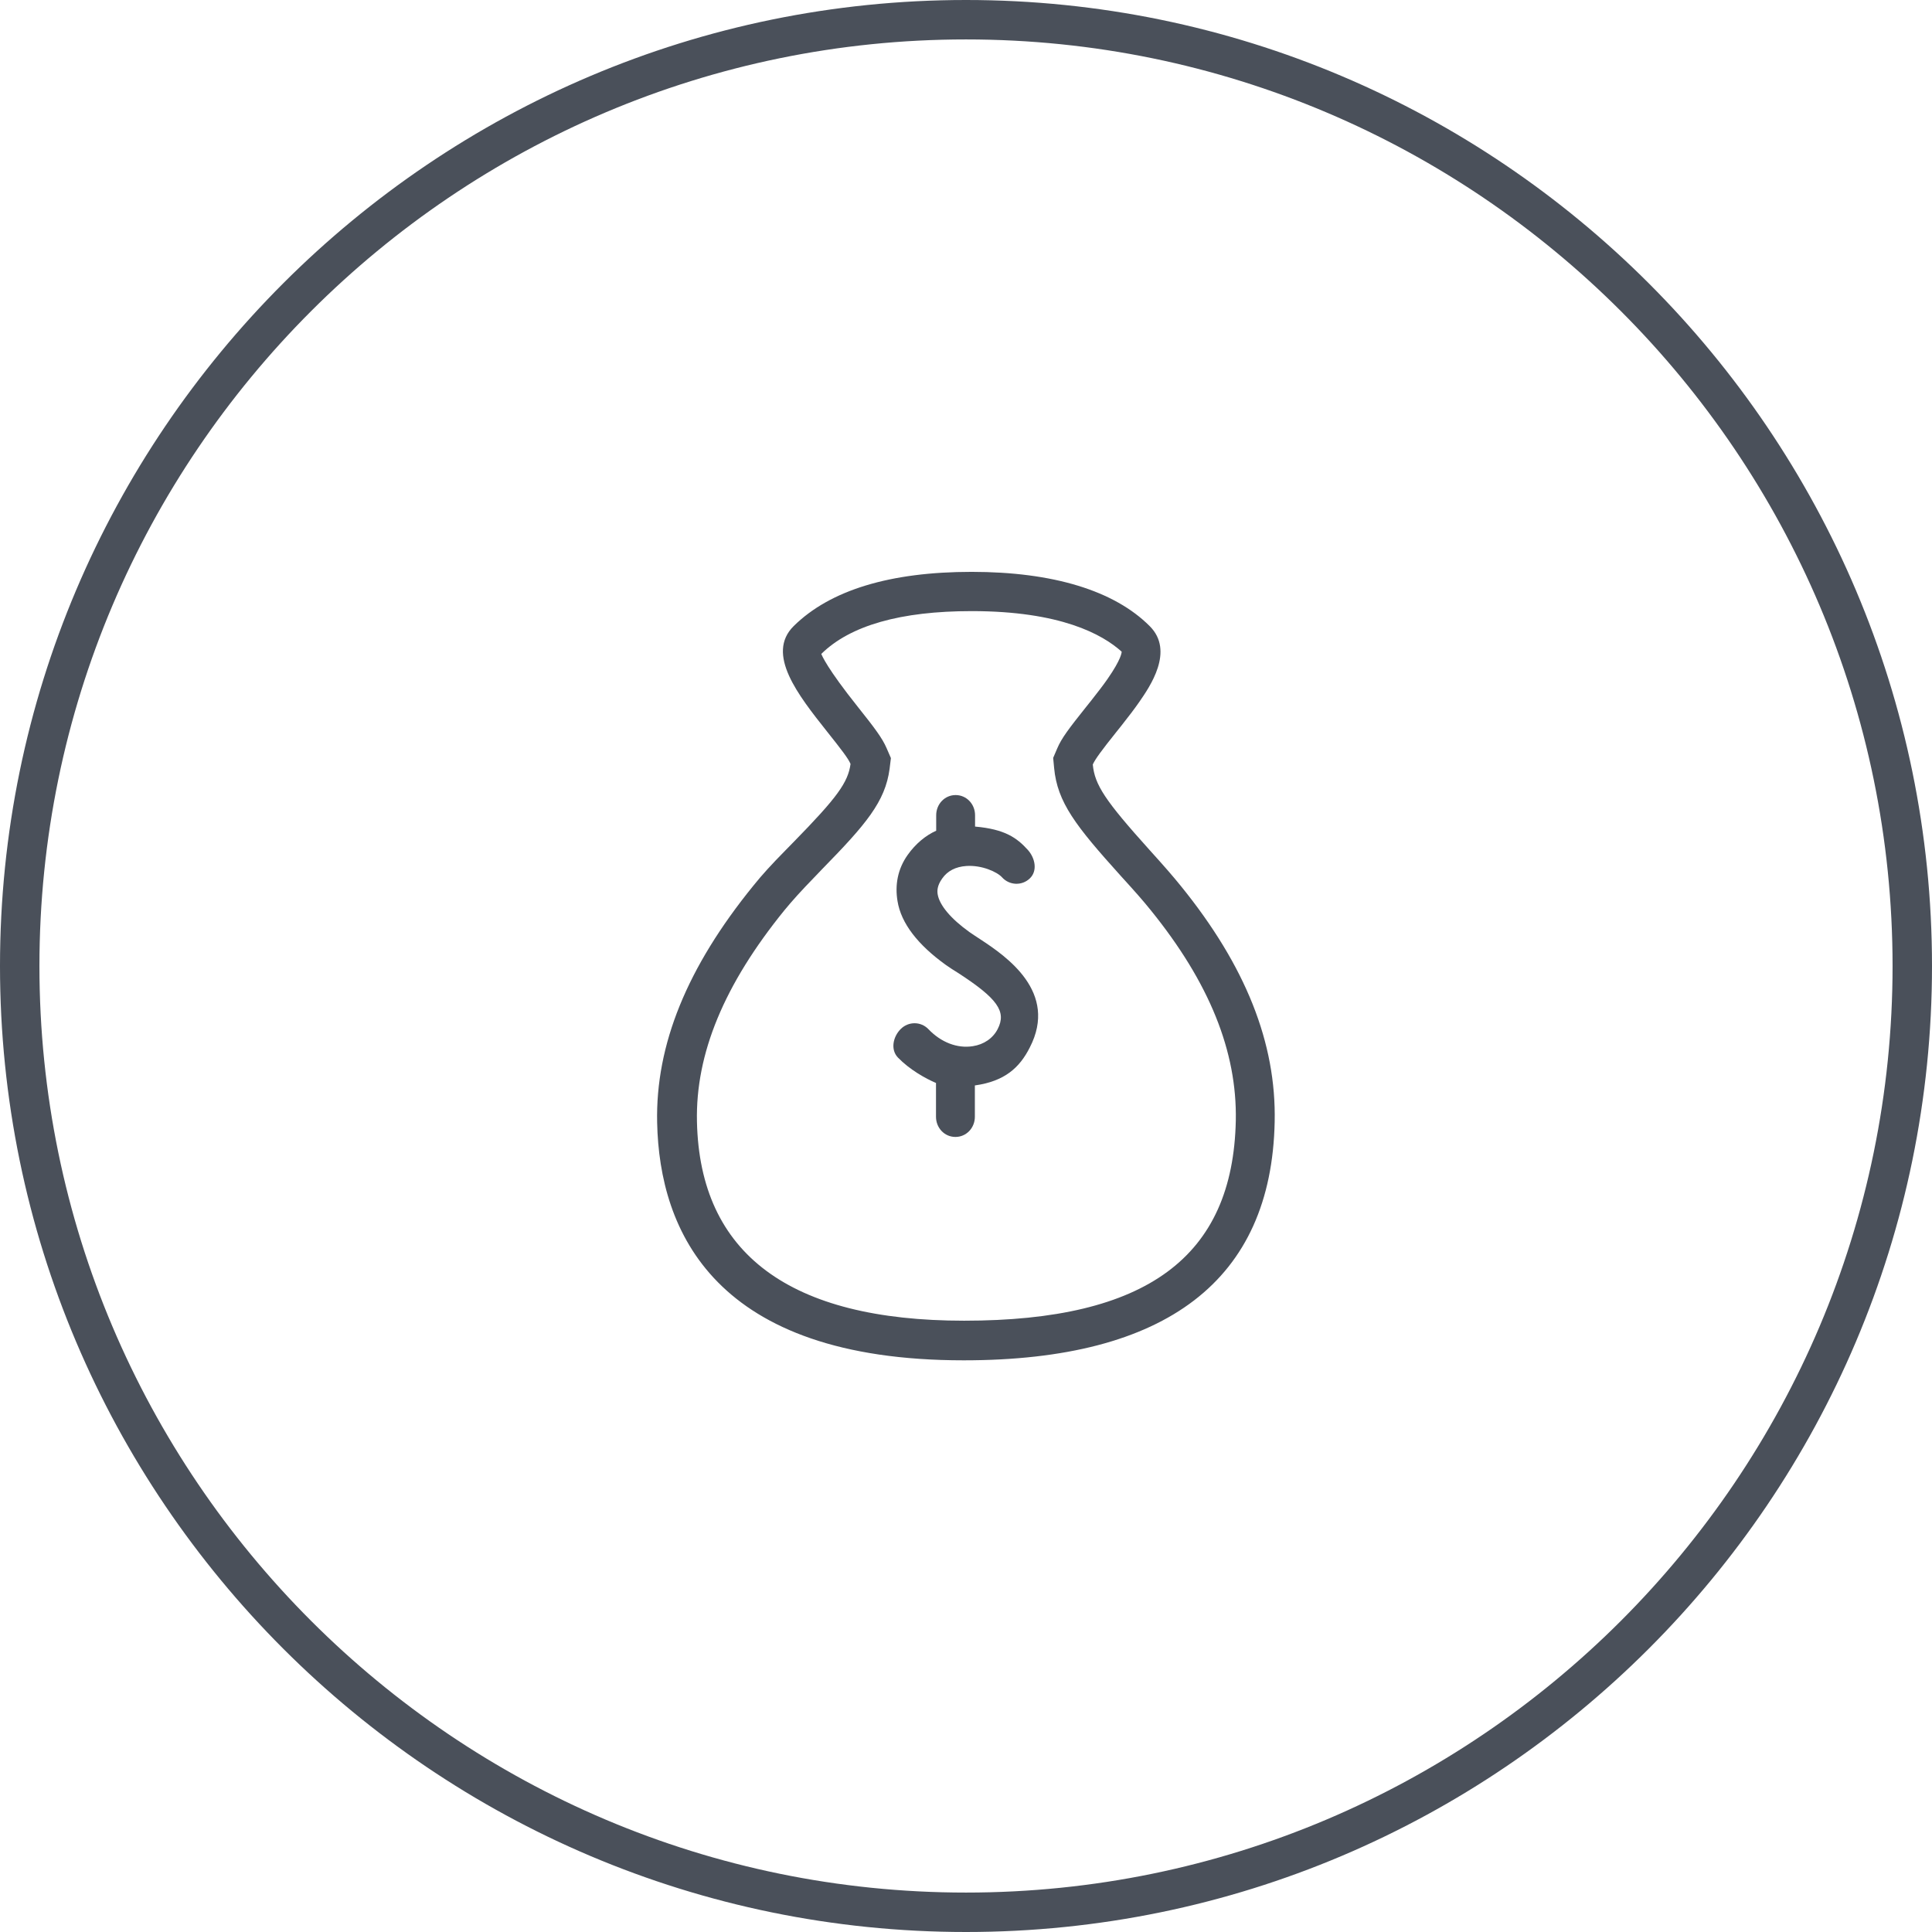 <?xml version="1.0" encoding="utf-8"?>
<!-- Generator: Adobe Illustrator 22.0.0, SVG Export Plug-In . SVG Version: 6.00 Build 0)  -->
<svg version="1.1" id="图层_1" xmlns="http://www.w3.org/2000/svg" xmlns:xlink="http://www.w3.org/1999/xlink" x="0px" y="0px"
	 viewBox="0 0 1024 1024" style="enable-background:new 0 0 1024 1024;" xml:space="preserve">
<style type="text/css">
	.st0{fill:#4A505A;}
</style>
<path class="st0" d="M512,1024C229.7,1024,0,794.3,0,512C0,229.7,229.7,0,512,0c282.3,0,512,229.7,512,512
	C1024,794.3,794.3,1024,512,1024z M512,20.9C241.2,20.9,20.9,241.2,20.9,512s220.3,491.1,491.1,491.1s491.1-220.3,491.1-491.1
	S782.8,20.9,512,20.9z"/>
<path class="st0" d="M510.8,721c-132.1,0-161.3-68.5-162.5-126c-0.9-41.2,15.8-82.3,51.1-125.7c4.5-5.6,9.5-11.1,17-18.7l4.5-4.6
	c22.7-23.2,28.6-31.3,29.9-41.1l0,0c-1.2-2.9-4.7-7.4-12.4-17.1c-15.3-19.3-32.7-41.2-17.7-56c19.3-19,51-28.7,94.3-28.7
	c43,0,75.6,9.9,94.4,28.8c13.2,13.2,0,32.1-5.6,40.2c-2.5,3.6-5.4,7.4-9.5,12.6l-2.8,3.5c-7.5,9.4-11,14.1-12.3,17l0,0
	c1,10.8,6.6,19.2,29.9,45.1c8.5,9.4,12.3,13.8,16.7,19.2l0,0c34.4,42.4,50.7,83.3,49.8,125.1C673.9,678.4,618.4,721,510.8,721z
	 M515,323.9c-37.6,0-64.4,7.6-79.7,22.7c0.4,0.9,2.9,7.4,19.4,28.1c9,11.3,12.9,16.5,15.2,21.8l2.3,5.3l-0.7,5.7
	c-2.3,17.4-12.6,29.5-35.6,53l-4.4,4.6c-6.9,7.1-11.5,12.2-15.7,17.3c-32,39.4-47.2,76.1-46.4,112.1c1.5,70,49.1,105.5,141.6,105.5
	c96.7,0,142.5-33.7,144-106.1c0.7-36.6-14-73.1-45.1-111.5l0,0c-4.2-5.2-7.8-9.3-16-18.3c-23.7-26.3-33.5-38.8-35.2-57.1l-0.5-5.3
	l2.1-4.9c2.3-5.5,6.2-10.6,15.2-21.9l2.8-3.5c3.7-4.7,6.4-8.2,8.7-11.5c7.5-10.8,7.5-14.2,7.5-14.5
	C584.3,336.2,562.1,323.9,515,323.9z"/>
<path id="Shape_1_" class="st0" d="M519.5,497.8c-2.1-1.4-4-2.6-5.7-3.8c-9.9-7.1-15.8-14.2-16.8-19.9c-0.3-1.8-0.4-4.6,2.4-8.5
	c2.8-4,7.1-6.2,12.7-6.6c8.3-0.6,16.5,3.2,19,6c3.9,4.3,10.5,4.6,14.7,0.6c4.2-4,2.9-10.7-1-15.1c-5.9-6.5-12.2-11-28-12.4v-6
	c0-5.9-4.5-10.7-10.3-10.7s-10.3,4.8-10.3,10.7v8.2c-5.6,2.5-10.9,6.9-15.1,12.8c-5.4,7.6-6.8,16.1-5.4,24.5
	c1.9,11.8,10.8,23.2,25.7,33.9c1.8,1.3,4.2,2.8,6.6,4.3c20.6,13.4,25.6,20.3,20.8,29.6c-2.5,4.9-7.3,8.2-13.2,9.1
	c-8.2,1.3-16.8-2-23.5-9c-4-4.2-10.6-4.2-14.7-0.1c-4.1,4.1-5.5,10.9-1.5,15.1c6.3,6.5,14.6,11.1,20.2,13.5v17.9
	c0,5.9,4.5,10.7,10.3,10.7s10.3-4.8,10.3-10.7v-16.6c15.8-2.2,23.7-9.4,29.1-20.1C561,525.8,533.4,506.9,519.5,497.8z"/>
</svg>
